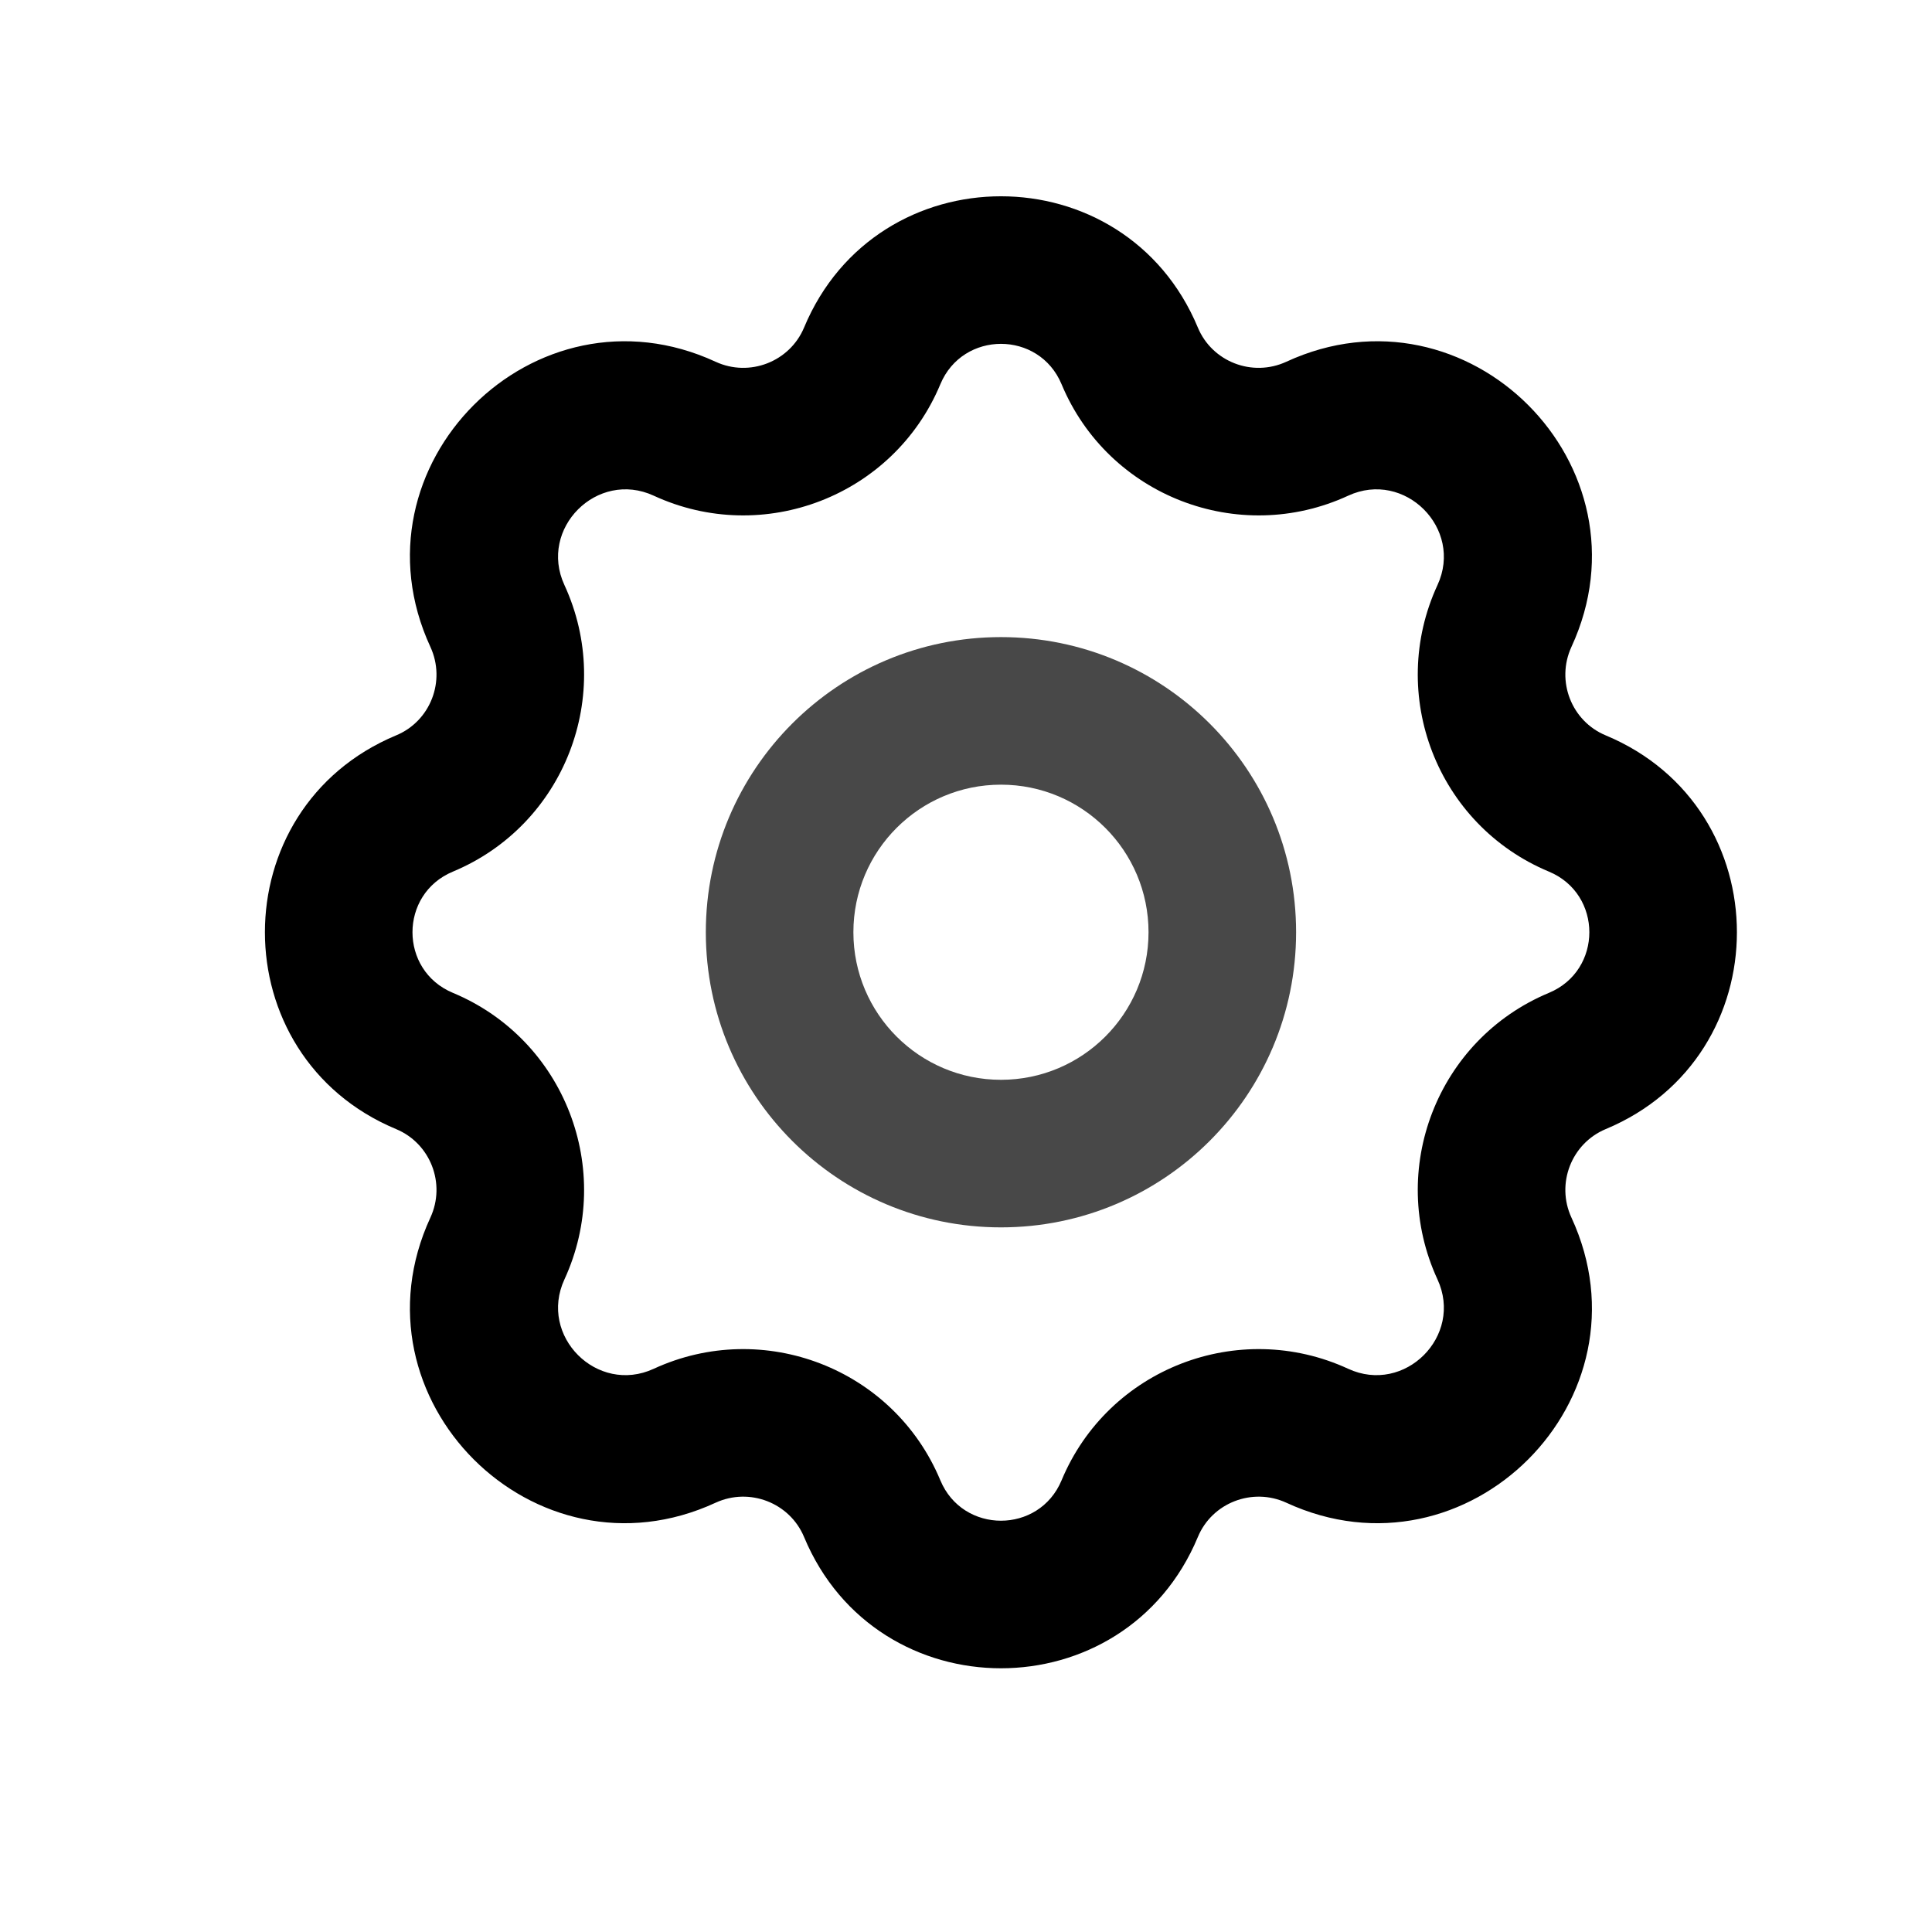 <svg width="21" height="21" viewBox="0 0 21 21"  xmlns="http://www.w3.org/2000/svg">
<path fill-rule="evenodd" clip-rule="evenodd" d="M8.74 3.56C9.533 1.658 12.227 1.658 13.02 3.56C13.174 3.931 13.611 4.103 13.982 3.932L13.982 3.932C15.95 3.023 17.99 5.063 17.081 7.031L16.353 6.695L17.081 7.031C16.91 7.402 17.082 7.839 17.453 7.993L17.145 8.734L17.453 7.993C19.355 8.786 19.355 11.48 17.453 12.273C17.082 12.428 16.91 12.865 17.081 13.235L16.38 13.558L17.081 13.235C17.99 15.203 15.95 17.243 13.982 16.334L14.292 15.663L13.982 16.334C13.612 16.164 13.174 16.335 13.02 16.707C12.227 18.609 9.533 18.609 8.74 16.707L9.48 16.398L8.74 16.707C8.585 16.335 8.148 16.164 7.778 16.334L7.442 15.606L7.778 16.334C5.81 17.243 3.77 15.203 4.678 13.235L4.678 13.235C4.849 12.865 4.678 12.428 4.306 12.273C2.404 11.48 2.404 8.786 4.306 7.993C4.678 7.839 4.849 7.402 4.678 7.031L4.678 7.031C3.77 5.063 5.81 3.023 7.778 3.932L7.778 3.932C8.148 4.103 8.585 3.931 8.74 3.56ZM11.539 4.177C11.295 3.591 10.465 3.591 10.221 4.177L10.221 4.177C9.714 5.392 8.297 5.938 7.106 5.388L7.442 4.66L7.106 5.388C6.491 5.104 5.851 5.745 6.135 6.359L5.407 6.695L6.135 6.359C6.684 7.55 6.139 8.967 4.923 9.474L4.923 9.474C4.337 9.718 4.337 10.548 4.923 10.792L4.923 10.792C6.139 11.299 6.684 12.716 6.135 13.907C5.851 14.522 6.491 15.162 7.106 14.878L7.106 14.878C8.297 14.329 9.714 14.874 10.221 16.09L10.221 16.09C10.465 16.676 11.295 16.676 11.539 16.09L11.539 16.09C12.046 14.874 13.463 14.329 14.654 14.878L14.318 15.606L14.654 14.878C15.268 15.162 15.909 14.522 15.625 13.907C15.075 12.716 15.62 11.299 16.836 10.792L16.836 10.792C17.422 10.548 17.422 9.718 16.836 9.474L16.836 9.474C15.62 8.967 15.075 7.55 15.625 6.359L15.625 6.359C15.909 5.745 15.268 5.104 14.654 5.388C13.463 5.938 12.046 5.392 11.539 4.177L11.539 4.177Z" />
<path fill-rule="evenodd" clip-rule="evenodd" d="M10.88 8.529C9.994 8.529 9.276 9.247 9.276 10.133C9.276 11.019 9.994 11.737 10.88 11.737C11.766 11.737 12.484 11.019 12.484 10.133C12.484 9.247 11.766 8.529 10.88 8.529ZM7.672 10.133C7.672 8.361 9.108 6.925 10.88 6.925C12.652 6.925 14.088 8.361 14.088 10.133C14.088 11.905 12.652 13.341 10.88 13.341C9.108 13.341 7.672 11.905 7.672 10.133Z" fill="#484848"/>
</svg>
